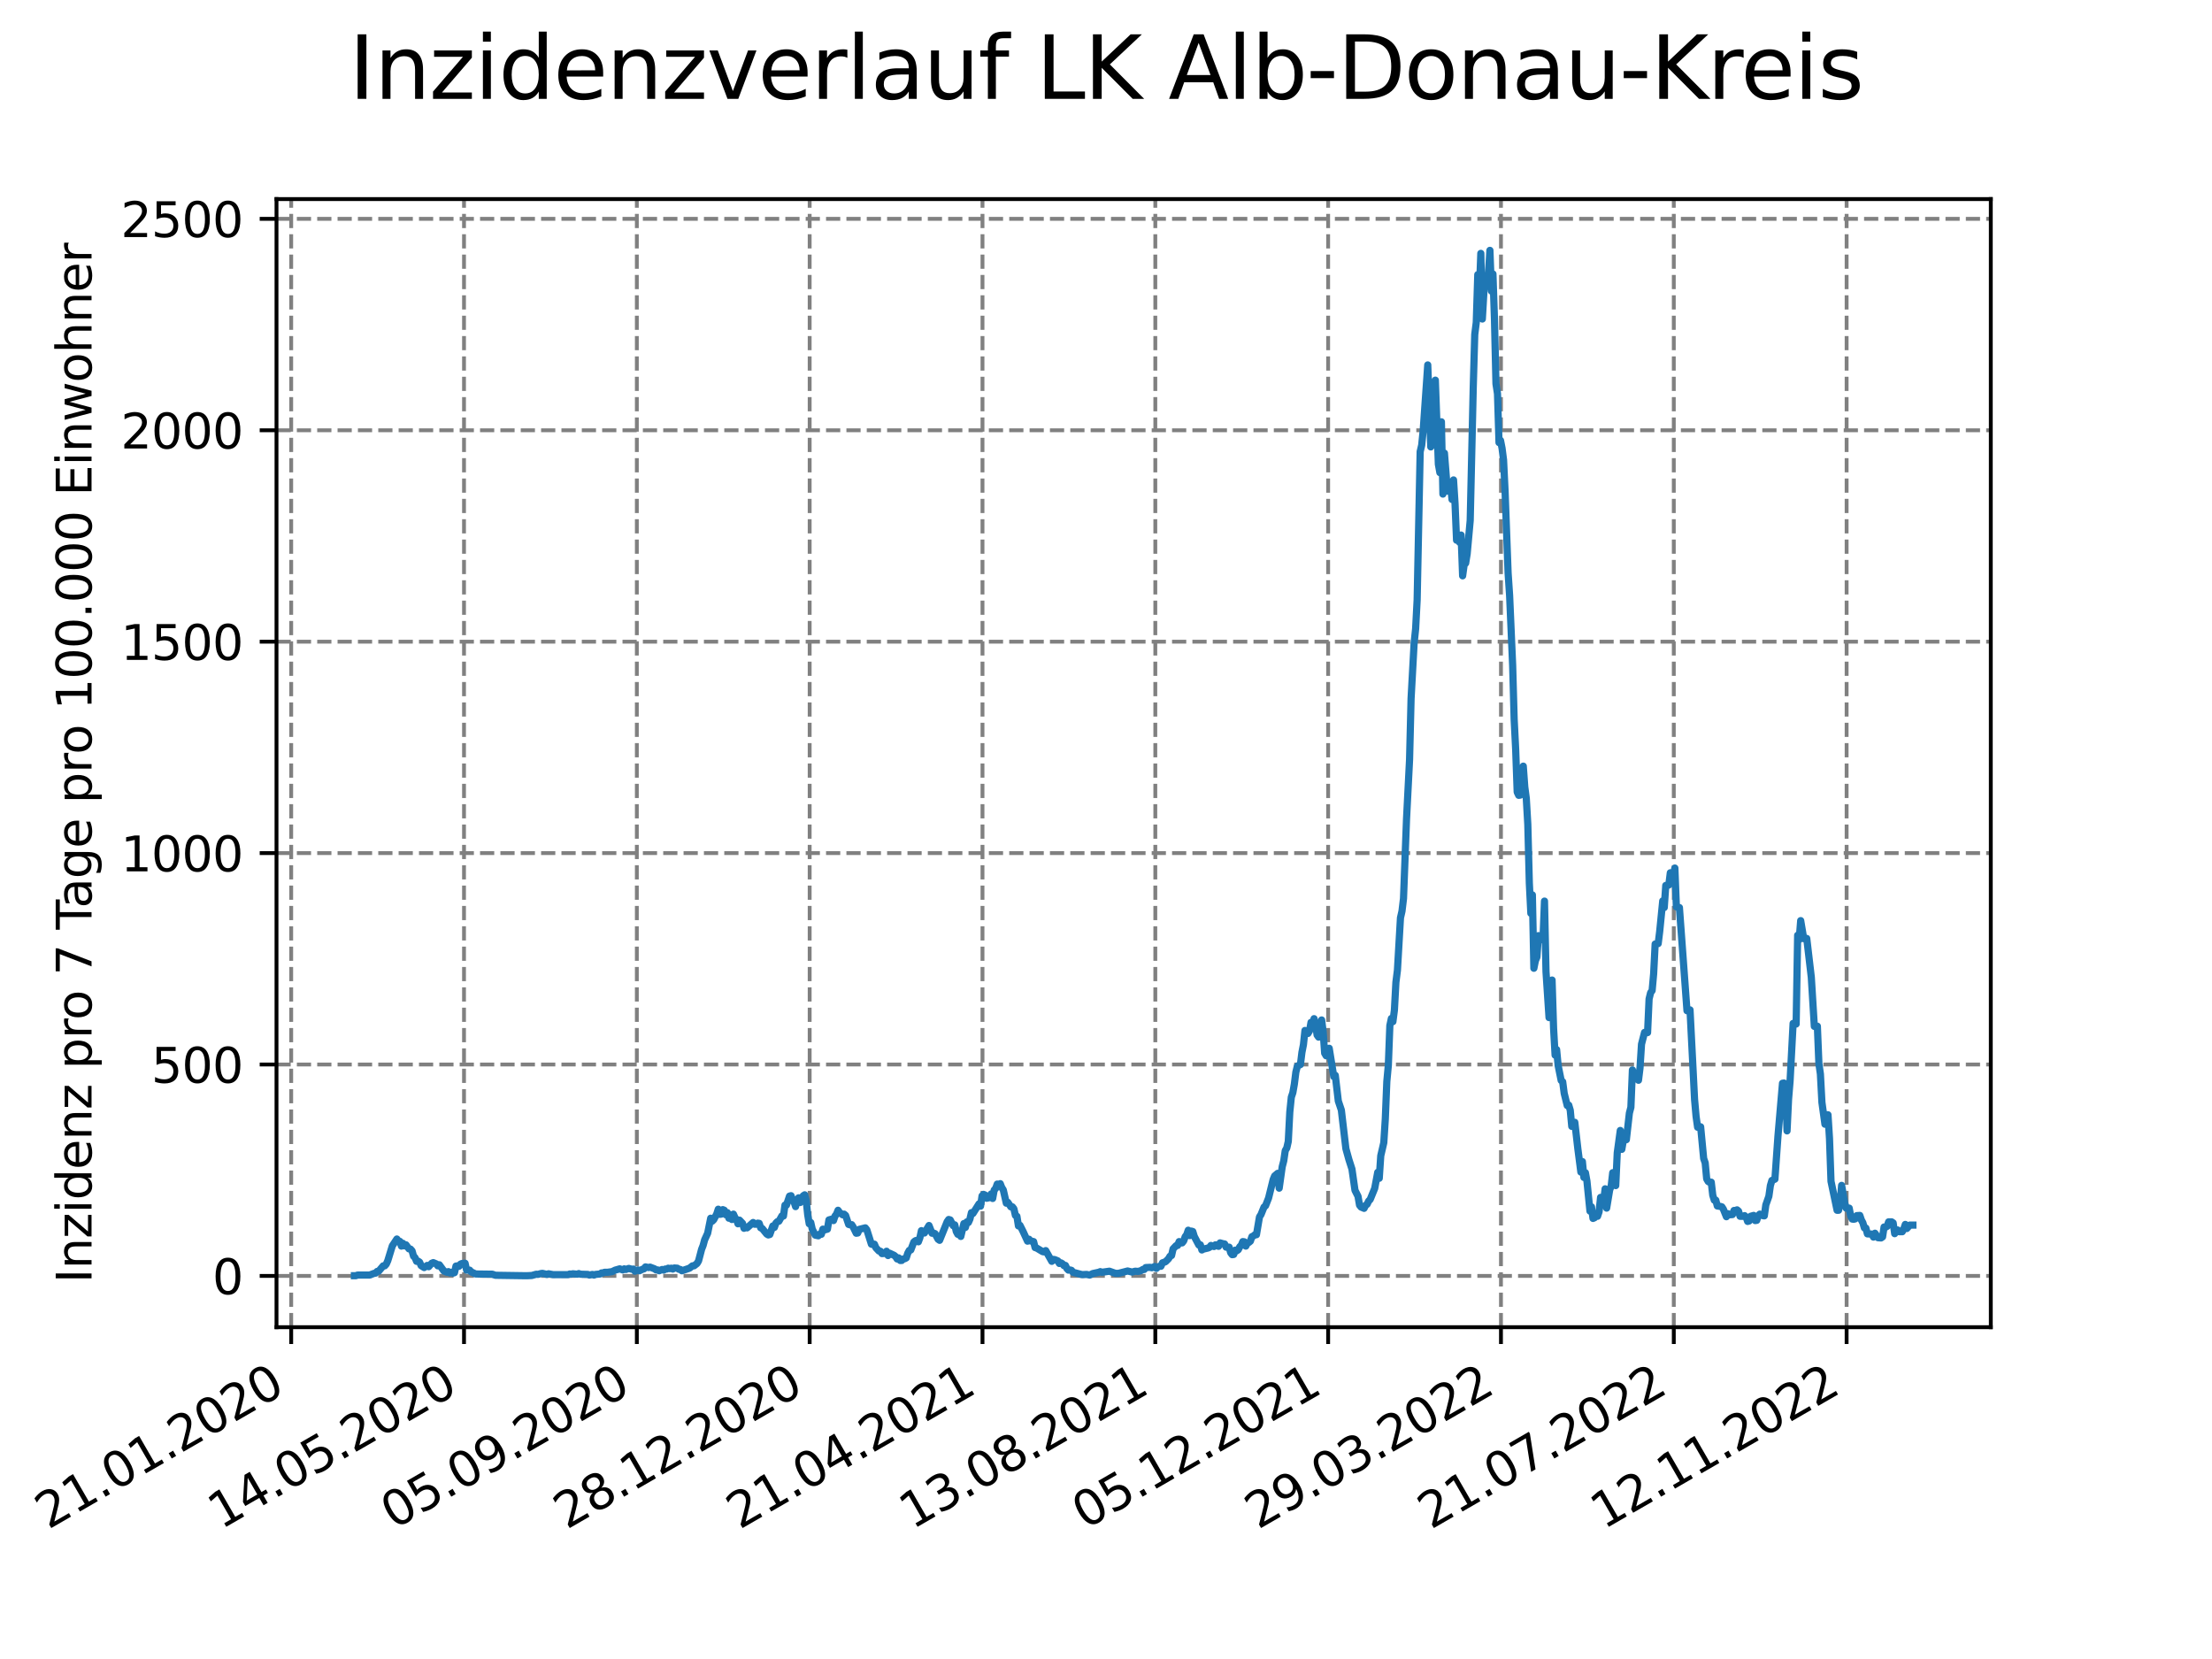 <?xml version="1.0" encoding="utf-8" standalone="no"?>
<!DOCTYPE svg PUBLIC "-//W3C//DTD SVG 1.1//EN"
  "http://www.w3.org/Graphics/SVG/1.1/DTD/svg11.dtd">
<svg xmlns:xlink="http://www.w3.org/1999/xlink" width="460.8pt" height="345.6pt" viewBox="0 0 460.8 345.6" xmlns="http://www.w3.org/2000/svg" version="1.1">
 <defs>
  <style type="text/css">*{stroke-linejoin: round; stroke-linecap: butt}</style>
 </defs>
 <g id="figure_1">
  <g id="patch_1">
   <path d="M 0 345.6 
L 460.8 345.6 
L 460.8 0 
L 0 0 
z
" style="fill: #ffffff"/>
  </g>
  <g id="axes_1">
   <g id="patch_2">
    <path d="M 57.6 276.48 
L 414.72 276.48 
L 414.72 41.472 
L 57.6 41.472 
z
" style="fill: #ffffff"/>
   </g>
   <g id="matplotlib.axis_1">
    <g id="xtick_1">
     <g id="line2d_1">
      <path d="M 60.661 276.48 
L 60.661 41.472 
" clip-path="url(#p63b59ce18f)" style="fill: none; stroke-dasharray: 2.96,1.28; stroke-dashoffset: 0; stroke: #808080; stroke-width: 0.8"/>
     </g>
     <g id="line2d_2">
      <defs>
       <path id="m926ee79bec" d="M 0 0 
L 0 3.5 
" style="stroke: #000000; stroke-width: 0.8"/>
      </defs>
      <g>
       <use xlink:href="#m926ee79bec" x="60.661" y="276.48" style="stroke: #000000; stroke-width: 0.8"/>
      </g>
     </g>
     <g id="text_1">
      <!-- 21.01.2020 -->
      <g transform="translate(10.036 318.689) rotate(-30) scale(0.1 -0.1)">
       <defs>
        <path id="DejaVuSans-32" d="M 1228 531 
L 3431 531 
L 3431 0 
L 469 0 
L 469 531 
Q 828 903 1448 1529 
Q 2069 2156 2228 2338 
Q 2531 2678 2651 2914 
Q 2772 3150 2772 3378 
Q 2772 3750 2511 3984 
Q 2250 4219 1831 4219 
Q 1534 4219 1204 4116 
Q 875 4013 500 3803 
L 500 4441 
Q 881 4594 1212 4672 
Q 1544 4750 1819 4750 
Q 2544 4750 2975 4387 
Q 3406 4025 3406 3419 
Q 3406 3131 3298 2873 
Q 3191 2616 2906 2266 
Q 2828 2175 2409 1742 
Q 1991 1309 1228 531 
z
" transform="scale(0.016)"/>
        <path id="DejaVuSans-31" d="M 794 531 
L 1825 531 
L 1825 4091 
L 703 3866 
L 703 4441 
L 1819 4666 
L 2450 4666 
L 2450 531 
L 3481 531 
L 3481 0 
L 794 0 
L 794 531 
z
" transform="scale(0.016)"/>
        <path id="DejaVuSans-2e" d="M 684 794 
L 1344 794 
L 1344 0 
L 684 0 
L 684 794 
z
" transform="scale(0.016)"/>
        <path id="DejaVuSans-30" d="M 2034 4250 
Q 1547 4250 1301 3770 
Q 1056 3291 1056 2328 
Q 1056 1369 1301 889 
Q 1547 409 2034 409 
Q 2525 409 2770 889 
Q 3016 1369 3016 2328 
Q 3016 3291 2770 3770 
Q 2525 4250 2034 4250 
z
M 2034 4750 
Q 2819 4750 3233 4129 
Q 3647 3509 3647 2328 
Q 3647 1150 3233 529 
Q 2819 -91 2034 -91 
Q 1250 -91 836 529 
Q 422 1150 422 2328 
Q 422 3509 836 4129 
Q 1250 4750 2034 4750 
z
" transform="scale(0.016)"/>
       </defs>
       <use xlink:href="#DejaVuSans-32"/>
       <use xlink:href="#DejaVuSans-31" x="63.623"/>
       <use xlink:href="#DejaVuSans-2e" x="127.246"/>
       <use xlink:href="#DejaVuSans-30" x="159.033"/>
       <use xlink:href="#DejaVuSans-31" x="222.656"/>
       <use xlink:href="#DejaVuSans-2e" x="286.279"/>
       <use xlink:href="#DejaVuSans-32" x="318.066"/>
       <use xlink:href="#DejaVuSans-30" x="381.689"/>
       <use xlink:href="#DejaVuSans-32" x="445.312"/>
       <use xlink:href="#DejaVuSans-30" x="508.936"/>
      </g>
     </g>
    </g>
    <g id="xtick_2">
     <g id="line2d_3">
      <path d="M 96.663 276.48 
L 96.663 41.472 
" clip-path="url(#p63b59ce18f)" style="fill: none; stroke-dasharray: 2.96,1.28; stroke-dashoffset: 0; stroke: #808080; stroke-width: 0.8"/>
     </g>
     <g id="line2d_4">
      <g>
       <use xlink:href="#m926ee79bec" x="96.663" y="276.48" style="stroke: #000000; stroke-width: 0.8"/>
      </g>
     </g>
     <g id="text_2">
      <!-- 14.05.2020 -->
      <g transform="translate(46.038 318.689) rotate(-30) scale(0.1 -0.1)">
       <defs>
        <path id="DejaVuSans-34" d="M 2419 4116 
L 825 1625 
L 2419 1625 
L 2419 4116 
z
M 2253 4666 
L 3047 4666 
L 3047 1625 
L 3713 1625 
L 3713 1100 
L 3047 1100 
L 3047 0 
L 2419 0 
L 2419 1100 
L 313 1100 
L 313 1709 
L 2253 4666 
z
" transform="scale(0.016)"/>
        <path id="DejaVuSans-35" d="M 691 4666 
L 3169 4666 
L 3169 4134 
L 1269 4134 
L 1269 2991 
Q 1406 3038 1543 3061 
Q 1681 3084 1819 3084 
Q 2600 3084 3056 2656 
Q 3513 2228 3513 1497 
Q 3513 744 3044 326 
Q 2575 -91 1722 -91 
Q 1428 -91 1123 -41 
Q 819 9 494 109 
L 494 744 
Q 775 591 1075 516 
Q 1375 441 1709 441 
Q 2250 441 2565 725 
Q 2881 1009 2881 1497 
Q 2881 1984 2565 2268 
Q 2250 2553 1709 2553 
Q 1456 2553 1204 2497 
Q 953 2441 691 2322 
L 691 4666 
z
" transform="scale(0.016)"/>
       </defs>
       <use xlink:href="#DejaVuSans-31"/>
       <use xlink:href="#DejaVuSans-34" x="63.623"/>
       <use xlink:href="#DejaVuSans-2e" x="127.246"/>
       <use xlink:href="#DejaVuSans-30" x="159.033"/>
       <use xlink:href="#DejaVuSans-35" x="222.656"/>
       <use xlink:href="#DejaVuSans-2e" x="286.279"/>
       <use xlink:href="#DejaVuSans-32" x="318.066"/>
       <use xlink:href="#DejaVuSans-30" x="381.689"/>
       <use xlink:href="#DejaVuSans-32" x="445.312"/>
       <use xlink:href="#DejaVuSans-30" x="508.936"/>
      </g>
     </g>
    </g>
    <g id="xtick_3">
     <g id="line2d_5">
      <path d="M 132.666 276.48 
L 132.666 41.472 
" clip-path="url(#p63b59ce18f)" style="fill: none; stroke-dasharray: 2.96,1.28; stroke-dashoffset: 0; stroke: #808080; stroke-width: 0.8"/>
     </g>
     <g id="line2d_6">
      <g>
       <use xlink:href="#m926ee79bec" x="132.666" y="276.48" style="stroke: #000000; stroke-width: 0.8"/>
      </g>
     </g>
     <g id="text_3">
      <!-- 05.09.2020 -->
      <g transform="translate(82.041 318.689) rotate(-30) scale(0.1 -0.1)">
       <defs>
        <path id="DejaVuSans-39" d="M 703 97 
L 703 672 
Q 941 559 1184 500 
Q 1428 441 1663 441 
Q 2288 441 2617 861 
Q 2947 1281 2994 2138 
Q 2813 1869 2534 1725 
Q 2256 1581 1919 1581 
Q 1219 1581 811 2004 
Q 403 2428 403 3163 
Q 403 3881 828 4315 
Q 1253 4750 1959 4750 
Q 2769 4750 3195 4129 
Q 3622 3509 3622 2328 
Q 3622 1225 3098 567 
Q 2575 -91 1691 -91 
Q 1453 -91 1209 -44 
Q 966 3 703 97 
z
M 1959 2075 
Q 2384 2075 2632 2365 
Q 2881 2656 2881 3163 
Q 2881 3666 2632 3958 
Q 2384 4250 1959 4250 
Q 1534 4250 1286 3958 
Q 1038 3666 1038 3163 
Q 1038 2656 1286 2365 
Q 1534 2075 1959 2075 
z
" transform="scale(0.016)"/>
       </defs>
       <use xlink:href="#DejaVuSans-30"/>
       <use xlink:href="#DejaVuSans-35" x="63.623"/>
       <use xlink:href="#DejaVuSans-2e" x="127.246"/>
       <use xlink:href="#DejaVuSans-30" x="159.033"/>
       <use xlink:href="#DejaVuSans-39" x="222.656"/>
       <use xlink:href="#DejaVuSans-2e" x="286.279"/>
       <use xlink:href="#DejaVuSans-32" x="318.066"/>
       <use xlink:href="#DejaVuSans-30" x="381.689"/>
       <use xlink:href="#DejaVuSans-32" x="445.312"/>
       <use xlink:href="#DejaVuSans-30" x="508.936"/>
      </g>
     </g>
    </g>
    <g id="xtick_4">
     <g id="line2d_7">
      <path d="M 168.668 276.48 
L 168.668 41.472 
" clip-path="url(#p63b59ce18f)" style="fill: none; stroke-dasharray: 2.96,1.28; stroke-dashoffset: 0; stroke: #808080; stroke-width: 0.8"/>
     </g>
     <g id="line2d_8">
      <g>
       <use xlink:href="#m926ee79bec" x="168.668" y="276.48" style="stroke: #000000; stroke-width: 0.8"/>
      </g>
     </g>
     <g id="text_4">
      <!-- 28.12.2020 -->
      <g transform="translate(118.043 318.689) rotate(-30) scale(0.1 -0.1)">
       <defs>
        <path id="DejaVuSans-38" d="M 2034 2216 
Q 1584 2216 1326 1975 
Q 1069 1734 1069 1313 
Q 1069 891 1326 650 
Q 1584 409 2034 409 
Q 2484 409 2743 651 
Q 3003 894 3003 1313 
Q 3003 1734 2745 1975 
Q 2488 2216 2034 2216 
z
M 1403 2484 
Q 997 2584 770 2862 
Q 544 3141 544 3541 
Q 544 4100 942 4425 
Q 1341 4750 2034 4750 
Q 2731 4750 3128 4425 
Q 3525 4100 3525 3541 
Q 3525 3141 3298 2862 
Q 3072 2584 2669 2484 
Q 3125 2378 3379 2068 
Q 3634 1759 3634 1313 
Q 3634 634 3220 271 
Q 2806 -91 2034 -91 
Q 1263 -91 848 271 
Q 434 634 434 1313 
Q 434 1759 690 2068 
Q 947 2378 1403 2484 
z
M 1172 3481 
Q 1172 3119 1398 2916 
Q 1625 2713 2034 2713 
Q 2441 2713 2670 2916 
Q 2900 3119 2900 3481 
Q 2900 3844 2670 4047 
Q 2441 4250 2034 4250 
Q 1625 4250 1398 4047 
Q 1172 3844 1172 3481 
z
" transform="scale(0.016)"/>
       </defs>
       <use xlink:href="#DejaVuSans-32"/>
       <use xlink:href="#DejaVuSans-38" x="63.623"/>
       <use xlink:href="#DejaVuSans-2e" x="127.246"/>
       <use xlink:href="#DejaVuSans-31" x="159.033"/>
       <use xlink:href="#DejaVuSans-32" x="222.656"/>
       <use xlink:href="#DejaVuSans-2e" x="286.279"/>
       <use xlink:href="#DejaVuSans-32" x="318.066"/>
       <use xlink:href="#DejaVuSans-30" x="381.689"/>
       <use xlink:href="#DejaVuSans-32" x="445.312"/>
       <use xlink:href="#DejaVuSans-30" x="508.936"/>
      </g>
     </g>
    </g>
    <g id="xtick_5">
     <g id="line2d_9">
      <path d="M 204.671 276.48 
L 204.671 41.472 
" clip-path="url(#p63b59ce18f)" style="fill: none; stroke-dasharray: 2.96,1.28; stroke-dashoffset: 0; stroke: #808080; stroke-width: 0.8"/>
     </g>
     <g id="line2d_10">
      <g>
       <use xlink:href="#m926ee79bec" x="204.671" y="276.48" style="stroke: #000000; stroke-width: 0.8"/>
      </g>
     </g>
     <g id="text_5">
      <!-- 21.04.2021 -->
      <g transform="translate(154.046 318.689) rotate(-30) scale(0.1 -0.1)">
       <use xlink:href="#DejaVuSans-32"/>
       <use xlink:href="#DejaVuSans-31" x="63.623"/>
       <use xlink:href="#DejaVuSans-2e" x="127.246"/>
       <use xlink:href="#DejaVuSans-30" x="159.033"/>
       <use xlink:href="#DejaVuSans-34" x="222.656"/>
       <use xlink:href="#DejaVuSans-2e" x="286.279"/>
       <use xlink:href="#DejaVuSans-32" x="318.066"/>
       <use xlink:href="#DejaVuSans-30" x="381.689"/>
       <use xlink:href="#DejaVuSans-32" x="445.312"/>
       <use xlink:href="#DejaVuSans-31" x="508.936"/>
      </g>
     </g>
    </g>
    <g id="xtick_6">
     <g id="line2d_11">
      <path d="M 240.673 276.48 
L 240.673 41.472 
" clip-path="url(#p63b59ce18f)" style="fill: none; stroke-dasharray: 2.96,1.28; stroke-dashoffset: 0; stroke: #808080; stroke-width: 0.8"/>
     </g>
     <g id="line2d_12">
      <g>
       <use xlink:href="#m926ee79bec" x="240.673" y="276.48" style="stroke: #000000; stroke-width: 0.8"/>
      </g>
     </g>
     <g id="text_6">
      <!-- 13.08.2021 -->
      <g transform="translate(190.048 318.689) rotate(-30) scale(0.1 -0.1)">
       <defs>
        <path id="DejaVuSans-33" d="M 2597 2516 
Q 3050 2419 3304 2112 
Q 3559 1806 3559 1356 
Q 3559 666 3084 287 
Q 2609 -91 1734 -91 
Q 1441 -91 1130 -33 
Q 819 25 488 141 
L 488 750 
Q 750 597 1062 519 
Q 1375 441 1716 441 
Q 2309 441 2620 675 
Q 2931 909 2931 1356 
Q 2931 1769 2642 2001 
Q 2353 2234 1838 2234 
L 1294 2234 
L 1294 2753 
L 1863 2753 
Q 2328 2753 2575 2939 
Q 2822 3125 2822 3475 
Q 2822 3834 2567 4026 
Q 2313 4219 1838 4219 
Q 1578 4219 1281 4162 
Q 984 4106 628 3988 
L 628 4550 
Q 988 4650 1302 4700 
Q 1616 4750 1894 4750 
Q 2613 4750 3031 4423 
Q 3450 4097 3450 3541 
Q 3450 3153 3228 2886 
Q 3006 2619 2597 2516 
z
" transform="scale(0.016)"/>
       </defs>
       <use xlink:href="#DejaVuSans-31"/>
       <use xlink:href="#DejaVuSans-33" x="63.623"/>
       <use xlink:href="#DejaVuSans-2e" x="127.246"/>
       <use xlink:href="#DejaVuSans-30" x="159.033"/>
       <use xlink:href="#DejaVuSans-38" x="222.656"/>
       <use xlink:href="#DejaVuSans-2e" x="286.279"/>
       <use xlink:href="#DejaVuSans-32" x="318.066"/>
       <use xlink:href="#DejaVuSans-30" x="381.689"/>
       <use xlink:href="#DejaVuSans-32" x="445.312"/>
       <use xlink:href="#DejaVuSans-31" x="508.936"/>
      </g>
     </g>
    </g>
    <g id="xtick_7">
     <g id="line2d_13">
      <path d="M 276.676 276.48 
L 276.676 41.472 
" clip-path="url(#p63b59ce18f)" style="fill: none; stroke-dasharray: 2.96,1.28; stroke-dashoffset: 0; stroke: #808080; stroke-width: 0.8"/>
     </g>
     <g id="line2d_14">
      <g>
       <use xlink:href="#m926ee79bec" x="276.676" y="276.48" style="stroke: #000000; stroke-width: 0.8"/>
      </g>
     </g>
     <g id="text_7">
      <!-- 05.12.2021 -->
      <g transform="translate(226.051 318.689) rotate(-30) scale(0.1 -0.1)">
       <use xlink:href="#DejaVuSans-30"/>
       <use xlink:href="#DejaVuSans-35" x="63.623"/>
       <use xlink:href="#DejaVuSans-2e" x="127.246"/>
       <use xlink:href="#DejaVuSans-31" x="159.033"/>
       <use xlink:href="#DejaVuSans-32" x="222.656"/>
       <use xlink:href="#DejaVuSans-2e" x="286.279"/>
       <use xlink:href="#DejaVuSans-32" x="318.066"/>
       <use xlink:href="#DejaVuSans-30" x="381.689"/>
       <use xlink:href="#DejaVuSans-32" x="445.312"/>
       <use xlink:href="#DejaVuSans-31" x="508.936"/>
      </g>
     </g>
    </g>
    <g id="xtick_8">
     <g id="line2d_15">
      <path d="M 312.679 276.48 
L 312.679 41.472 
" clip-path="url(#p63b59ce18f)" style="fill: none; stroke-dasharray: 2.96,1.28; stroke-dashoffset: 0; stroke: #808080; stroke-width: 0.8"/>
     </g>
     <g id="line2d_16">
      <g>
       <use xlink:href="#m926ee79bec" x="312.679" y="276.48" style="stroke: #000000; stroke-width: 0.8"/>
      </g>
     </g>
     <g id="text_8">
      <!-- 29.03.2022 -->
      <g transform="translate(262.053 318.689) rotate(-30) scale(0.1 -0.1)">
       <use xlink:href="#DejaVuSans-32"/>
       <use xlink:href="#DejaVuSans-39" x="63.623"/>
       <use xlink:href="#DejaVuSans-2e" x="127.246"/>
       <use xlink:href="#DejaVuSans-30" x="159.033"/>
       <use xlink:href="#DejaVuSans-33" x="222.656"/>
       <use xlink:href="#DejaVuSans-2e" x="286.279"/>
       <use xlink:href="#DejaVuSans-32" x="318.066"/>
       <use xlink:href="#DejaVuSans-30" x="381.689"/>
       <use xlink:href="#DejaVuSans-32" x="445.312"/>
       <use xlink:href="#DejaVuSans-32" x="508.936"/>
      </g>
     </g>
    </g>
    <g id="xtick_9">
     <g id="line2d_17">
      <path d="M 348.681 276.48 
L 348.681 41.472 
" clip-path="url(#p63b59ce18f)" style="fill: none; stroke-dasharray: 2.96,1.28; stroke-dashoffset: 0; stroke: #808080; stroke-width: 0.8"/>
     </g>
     <g id="line2d_18">
      <g>
       <use xlink:href="#m926ee79bec" x="348.681" y="276.48" style="stroke: #000000; stroke-width: 0.8"/>
      </g>
     </g>
     <g id="text_9">
      <!-- 21.07.2022 -->
      <g transform="translate(298.056 318.689) rotate(-30) scale(0.1 -0.1)">
       <defs>
        <path id="DejaVuSans-37" d="M 525 4666 
L 3525 4666 
L 3525 4397 
L 1831 0 
L 1172 0 
L 2766 4134 
L 525 4134 
L 525 4666 
z
" transform="scale(0.016)"/>
       </defs>
       <use xlink:href="#DejaVuSans-32"/>
       <use xlink:href="#DejaVuSans-31" x="63.623"/>
       <use xlink:href="#DejaVuSans-2e" x="127.246"/>
       <use xlink:href="#DejaVuSans-30" x="159.033"/>
       <use xlink:href="#DejaVuSans-37" x="222.656"/>
       <use xlink:href="#DejaVuSans-2e" x="286.279"/>
       <use xlink:href="#DejaVuSans-32" x="318.066"/>
       <use xlink:href="#DejaVuSans-30" x="381.689"/>
       <use xlink:href="#DejaVuSans-32" x="445.312"/>
       <use xlink:href="#DejaVuSans-32" x="508.936"/>
      </g>
     </g>
    </g>
    <g id="xtick_10">
     <g id="line2d_19">
      <path d="M 384.684 276.48 
L 384.684 41.472 
" clip-path="url(#p63b59ce18f)" style="fill: none; stroke-dasharray: 2.96,1.28; stroke-dashoffset: 0; stroke: #808080; stroke-width: 0.8"/>
     </g>
     <g id="line2d_20">
      <g>
       <use xlink:href="#m926ee79bec" x="384.684" y="276.48" style="stroke: #000000; stroke-width: 0.8"/>
      </g>
     </g>
     <g id="text_10">
      <!-- 12.11.2022 -->
      <g transform="translate(334.058 318.689) rotate(-30) scale(0.1 -0.1)">
       <use xlink:href="#DejaVuSans-31"/>
       <use xlink:href="#DejaVuSans-32" x="63.623"/>
       <use xlink:href="#DejaVuSans-2e" x="127.246"/>
       <use xlink:href="#DejaVuSans-31" x="159.033"/>
       <use xlink:href="#DejaVuSans-31" x="222.656"/>
       <use xlink:href="#DejaVuSans-2e" x="286.279"/>
       <use xlink:href="#DejaVuSans-32" x="318.066"/>
       <use xlink:href="#DejaVuSans-30" x="381.689"/>
       <use xlink:href="#DejaVuSans-32" x="445.312"/>
       <use xlink:href="#DejaVuSans-32" x="508.936"/>
      </g>
     </g>
    </g>
   </g>
   <g id="matplotlib.axis_2">
    <g id="ytick_1">
     <g id="line2d_21">
      <path d="M 57.6 265.798 
L 414.72 265.798 
" clip-path="url(#p63b59ce18f)" style="fill: none; stroke-dasharray: 2.96,1.28; stroke-dashoffset: 0; stroke: #808080; stroke-width: 0.8"/>
     </g>
     <g id="line2d_22">
      <defs>
       <path id="mdc4dd8e903" d="M 0 0 
L -3.5 0 
" style="stroke: #000000; stroke-width: 0.8"/>
      </defs>
      <g>
       <use xlink:href="#mdc4dd8e903" x="57.6" y="265.798" style="stroke: #000000; stroke-width: 0.8"/>
      </g>
     </g>
     <g id="text_11">
      <!-- 0 -->
      <g transform="translate(44.237 269.597) scale(0.1 -0.1)">
       <use xlink:href="#DejaVuSans-30"/>
      </g>
     </g>
    </g>
    <g id="ytick_2">
     <g id="line2d_23">
      <path d="M 57.6 221.756 
L 414.72 221.756 
" clip-path="url(#p63b59ce18f)" style="fill: none; stroke-dasharray: 2.96,1.28; stroke-dashoffset: 0; stroke: #808080; stroke-width: 0.8"/>
     </g>
     <g id="line2d_24">
      <g>
       <use xlink:href="#mdc4dd8e903" x="57.6" y="221.756" style="stroke: #000000; stroke-width: 0.8"/>
      </g>
     </g>
     <g id="text_12">
      <!-- 500 -->
      <g transform="translate(31.512 225.555) scale(0.1 -0.1)">
       <use xlink:href="#DejaVuSans-35"/>
       <use xlink:href="#DejaVuSans-30" x="63.623"/>
       <use xlink:href="#DejaVuSans-30" x="127.246"/>
      </g>
     </g>
    </g>
    <g id="ytick_3">
     <g id="line2d_25">
      <path d="M 57.6 177.714 
L 414.72 177.714 
" clip-path="url(#p63b59ce18f)" style="fill: none; stroke-dasharray: 2.96,1.28; stroke-dashoffset: 0; stroke: #808080; stroke-width: 0.8"/>
     </g>
     <g id="line2d_26">
      <g>
       <use xlink:href="#mdc4dd8e903" x="57.6" y="177.714" style="stroke: #000000; stroke-width: 0.8"/>
      </g>
     </g>
     <g id="text_13">
      <!-- 1000 -->
      <g transform="translate(25.15 181.513) scale(0.1 -0.1)">
       <use xlink:href="#DejaVuSans-31"/>
       <use xlink:href="#DejaVuSans-30" x="63.623"/>
       <use xlink:href="#DejaVuSans-30" x="127.246"/>
       <use xlink:href="#DejaVuSans-30" x="190.869"/>
      </g>
     </g>
    </g>
    <g id="ytick_4">
     <g id="line2d_27">
      <path d="M 57.6 133.672 
L 414.72 133.672 
" clip-path="url(#p63b59ce18f)" style="fill: none; stroke-dasharray: 2.96,1.28; stroke-dashoffset: 0; stroke: #808080; stroke-width: 0.8"/>
     </g>
     <g id="line2d_28">
      <g>
       <use xlink:href="#mdc4dd8e903" x="57.6" y="133.672" style="stroke: #000000; stroke-width: 0.8"/>
      </g>
     </g>
     <g id="text_14">
      <!-- 1500 -->
      <g transform="translate(25.15 137.471) scale(0.1 -0.1)">
       <use xlink:href="#DejaVuSans-31"/>
       <use xlink:href="#DejaVuSans-35" x="63.623"/>
       <use xlink:href="#DejaVuSans-30" x="127.246"/>
       <use xlink:href="#DejaVuSans-30" x="190.869"/>
      </g>
     </g>
    </g>
    <g id="ytick_5">
     <g id="line2d_29">
      <path d="M 57.6 89.63 
L 414.72 89.63 
" clip-path="url(#p63b59ce18f)" style="fill: none; stroke-dasharray: 2.96,1.28; stroke-dashoffset: 0; stroke: #808080; stroke-width: 0.8"/>
     </g>
     <g id="line2d_30">
      <g>
       <use xlink:href="#mdc4dd8e903" x="57.6" y="89.63" style="stroke: #000000; stroke-width: 0.8"/>
      </g>
     </g>
     <g id="text_15">
      <!-- 2000 -->
      <g transform="translate(25.15 93.43) scale(0.1 -0.1)">
       <use xlink:href="#DejaVuSans-32"/>
       <use xlink:href="#DejaVuSans-30" x="63.623"/>
       <use xlink:href="#DejaVuSans-30" x="127.246"/>
       <use xlink:href="#DejaVuSans-30" x="190.869"/>
      </g>
     </g>
    </g>
    <g id="ytick_6">
     <g id="line2d_31">
      <path d="M 57.6 45.588 
L 414.72 45.588 
" clip-path="url(#p63b59ce18f)" style="fill: none; stroke-dasharray: 2.96,1.28; stroke-dashoffset: 0; stroke: #808080; stroke-width: 0.8"/>
     </g>
     <g id="line2d_32">
      <g>
       <use xlink:href="#mdc4dd8e903" x="57.6" y="45.588" style="stroke: #000000; stroke-width: 0.8"/>
      </g>
     </g>
     <g id="text_16">
      <!-- 2500 -->
      <g transform="translate(25.15 49.388) scale(0.1 -0.1)">
       <use xlink:href="#DejaVuSans-32"/>
       <use xlink:href="#DejaVuSans-35" x="63.623"/>
       <use xlink:href="#DejaVuSans-30" x="127.246"/>
       <use xlink:href="#DejaVuSans-30" x="190.869"/>
      </g>
     </g>
    </g>
    <g id="text_17">
     <!-- Inzidenz pro 7 Tage pro 100.000 Einwohner -->
     <g transform="translate(19.07 267.301) rotate(-90) scale(0.1 -0.1)">
      <defs>
       <path id="DejaVuSans-49" d="M 628 4666 
L 1259 4666 
L 1259 0 
L 628 0 
L 628 4666 
z
" transform="scale(0.016)"/>
       <path id="DejaVuSans-6e" d="M 3513 2113 
L 3513 0 
L 2938 0 
L 2938 2094 
Q 2938 2591 2744 2837 
Q 2550 3084 2163 3084 
Q 1697 3084 1428 2787 
Q 1159 2491 1159 1978 
L 1159 0 
L 581 0 
L 581 3500 
L 1159 3500 
L 1159 2956 
Q 1366 3272 1645 3428 
Q 1925 3584 2291 3584 
Q 2894 3584 3203 3211 
Q 3513 2838 3513 2113 
z
" transform="scale(0.016)"/>
       <path id="DejaVuSans-7a" d="M 353 3500 
L 3084 3500 
L 3084 2975 
L 922 459 
L 3084 459 
L 3084 0 
L 275 0 
L 275 525 
L 2438 3041 
L 353 3041 
L 353 3500 
z
" transform="scale(0.016)"/>
       <path id="DejaVuSans-69" d="M 603 3500 
L 1178 3500 
L 1178 0 
L 603 0 
L 603 3500 
z
M 603 4863 
L 1178 4863 
L 1178 4134 
L 603 4134 
L 603 4863 
z
" transform="scale(0.016)"/>
       <path id="DejaVuSans-64" d="M 2906 2969 
L 2906 4863 
L 3481 4863 
L 3481 0 
L 2906 0 
L 2906 525 
Q 2725 213 2448 61 
Q 2172 -91 1784 -91 
Q 1150 -91 751 415 
Q 353 922 353 1747 
Q 353 2572 751 3078 
Q 1150 3584 1784 3584 
Q 2172 3584 2448 3432 
Q 2725 3281 2906 2969 
z
M 947 1747 
Q 947 1113 1208 752 
Q 1469 391 1925 391 
Q 2381 391 2643 752 
Q 2906 1113 2906 1747 
Q 2906 2381 2643 2742 
Q 2381 3103 1925 3103 
Q 1469 3103 1208 2742 
Q 947 2381 947 1747 
z
" transform="scale(0.016)"/>
       <path id="DejaVuSans-65" d="M 3597 1894 
L 3597 1613 
L 953 1613 
Q 991 1019 1311 708 
Q 1631 397 2203 397 
Q 2534 397 2845 478 
Q 3156 559 3463 722 
L 3463 178 
Q 3153 47 2828 -22 
Q 2503 -91 2169 -91 
Q 1331 -91 842 396 
Q 353 884 353 1716 
Q 353 2575 817 3079 
Q 1281 3584 2069 3584 
Q 2775 3584 3186 3129 
Q 3597 2675 3597 1894 
z
M 3022 2063 
Q 3016 2534 2758 2815 
Q 2500 3097 2075 3097 
Q 1594 3097 1305 2825 
Q 1016 2553 972 2059 
L 3022 2063 
z
" transform="scale(0.016)"/>
       <path id="DejaVuSans-20" transform="scale(0.016)"/>
       <path id="DejaVuSans-70" d="M 1159 525 
L 1159 -1331 
L 581 -1331 
L 581 3500 
L 1159 3500 
L 1159 2969 
Q 1341 3281 1617 3432 
Q 1894 3584 2278 3584 
Q 2916 3584 3314 3078 
Q 3713 2572 3713 1747 
Q 3713 922 3314 415 
Q 2916 -91 2278 -91 
Q 1894 -91 1617 61 
Q 1341 213 1159 525 
z
M 3116 1747 
Q 3116 2381 2855 2742 
Q 2594 3103 2138 3103 
Q 1681 3103 1420 2742 
Q 1159 2381 1159 1747 
Q 1159 1113 1420 752 
Q 1681 391 2138 391 
Q 2594 391 2855 752 
Q 3116 1113 3116 1747 
z
" transform="scale(0.016)"/>
       <path id="DejaVuSans-72" d="M 2631 2963 
Q 2534 3019 2420 3045 
Q 2306 3072 2169 3072 
Q 1681 3072 1420 2755 
Q 1159 2438 1159 1844 
L 1159 0 
L 581 0 
L 581 3500 
L 1159 3500 
L 1159 2956 
Q 1341 3275 1631 3429 
Q 1922 3584 2338 3584 
Q 2397 3584 2469 3576 
Q 2541 3569 2628 3553 
L 2631 2963 
z
" transform="scale(0.016)"/>
       <path id="DejaVuSans-6f" d="M 1959 3097 
Q 1497 3097 1228 2736 
Q 959 2375 959 1747 
Q 959 1119 1226 758 
Q 1494 397 1959 397 
Q 2419 397 2687 759 
Q 2956 1122 2956 1747 
Q 2956 2369 2687 2733 
Q 2419 3097 1959 3097 
z
M 1959 3584 
Q 2709 3584 3137 3096 
Q 3566 2609 3566 1747 
Q 3566 888 3137 398 
Q 2709 -91 1959 -91 
Q 1206 -91 779 398 
Q 353 888 353 1747 
Q 353 2609 779 3096 
Q 1206 3584 1959 3584 
z
" transform="scale(0.016)"/>
       <path id="DejaVuSans-54" d="M -19 4666 
L 3928 4666 
L 3928 4134 
L 2272 4134 
L 2272 0 
L 1638 0 
L 1638 4134 
L -19 4134 
L -19 4666 
z
" transform="scale(0.016)"/>
       <path id="DejaVuSans-61" d="M 2194 1759 
Q 1497 1759 1228 1600 
Q 959 1441 959 1056 
Q 959 750 1161 570 
Q 1363 391 1709 391 
Q 2188 391 2477 730 
Q 2766 1069 2766 1631 
L 2766 1759 
L 2194 1759 
z
M 3341 1997 
L 3341 0 
L 2766 0 
L 2766 531 
Q 2569 213 2275 61 
Q 1981 -91 1556 -91 
Q 1019 -91 701 211 
Q 384 513 384 1019 
Q 384 1609 779 1909 
Q 1175 2209 1959 2209 
L 2766 2209 
L 2766 2266 
Q 2766 2663 2505 2880 
Q 2244 3097 1772 3097 
Q 1472 3097 1187 3025 
Q 903 2953 641 2809 
L 641 3341 
Q 956 3463 1253 3523 
Q 1550 3584 1831 3584 
Q 2591 3584 2966 3190 
Q 3341 2797 3341 1997 
z
" transform="scale(0.016)"/>
       <path id="DejaVuSans-67" d="M 2906 1791 
Q 2906 2416 2648 2759 
Q 2391 3103 1925 3103 
Q 1463 3103 1205 2759 
Q 947 2416 947 1791 
Q 947 1169 1205 825 
Q 1463 481 1925 481 
Q 2391 481 2648 825 
Q 2906 1169 2906 1791 
z
M 3481 434 
Q 3481 -459 3084 -895 
Q 2688 -1331 1869 -1331 
Q 1566 -1331 1297 -1286 
Q 1028 -1241 775 -1147 
L 775 -588 
Q 1028 -725 1275 -790 
Q 1522 -856 1778 -856 
Q 2344 -856 2625 -561 
Q 2906 -266 2906 331 
L 2906 616 
Q 2728 306 2450 153 
Q 2172 0 1784 0 
Q 1141 0 747 490 
Q 353 981 353 1791 
Q 353 2603 747 3093 
Q 1141 3584 1784 3584 
Q 2172 3584 2450 3431 
Q 2728 3278 2906 2969 
L 2906 3500 
L 3481 3500 
L 3481 434 
z
" transform="scale(0.016)"/>
       <path id="DejaVuSans-45" d="M 628 4666 
L 3578 4666 
L 3578 4134 
L 1259 4134 
L 1259 2753 
L 3481 2753 
L 3481 2222 
L 1259 2222 
L 1259 531 
L 3634 531 
L 3634 0 
L 628 0 
L 628 4666 
z
" transform="scale(0.016)"/>
       <path id="DejaVuSans-77" d="M 269 3500 
L 844 3500 
L 1563 769 
L 2278 3500 
L 2956 3500 
L 3675 769 
L 4391 3500 
L 4966 3500 
L 4050 0 
L 3372 0 
L 2619 2869 
L 1863 0 
L 1184 0 
L 269 3500 
z
" transform="scale(0.016)"/>
       <path id="DejaVuSans-68" d="M 3513 2113 
L 3513 0 
L 2938 0 
L 2938 2094 
Q 2938 2591 2744 2837 
Q 2550 3084 2163 3084 
Q 1697 3084 1428 2787 
Q 1159 2491 1159 1978 
L 1159 0 
L 581 0 
L 581 4863 
L 1159 4863 
L 1159 2956 
Q 1366 3272 1645 3428 
Q 1925 3584 2291 3584 
Q 2894 3584 3203 3211 
Q 3513 2838 3513 2113 
z
" transform="scale(0.016)"/>
      </defs>
      <use xlink:href="#DejaVuSans-49"/>
      <use xlink:href="#DejaVuSans-6e" x="29.492"/>
      <use xlink:href="#DejaVuSans-7a" x="92.871"/>
      <use xlink:href="#DejaVuSans-69" x="145.361"/>
      <use xlink:href="#DejaVuSans-64" x="173.145"/>
      <use xlink:href="#DejaVuSans-65" x="236.621"/>
      <use xlink:href="#DejaVuSans-6e" x="298.145"/>
      <use xlink:href="#DejaVuSans-7a" x="361.523"/>
      <use xlink:href="#DejaVuSans-20" x="414.014"/>
      <use xlink:href="#DejaVuSans-70" x="445.801"/>
      <use xlink:href="#DejaVuSans-72" x="509.277"/>
      <use xlink:href="#DejaVuSans-6f" x="548.141"/>
      <use xlink:href="#DejaVuSans-20" x="609.322"/>
      <use xlink:href="#DejaVuSans-37" x="641.109"/>
      <use xlink:href="#DejaVuSans-20" x="704.732"/>
      <use xlink:href="#DejaVuSans-54" x="736.52"/>
      <use xlink:href="#DejaVuSans-61" x="781.104"/>
      <use xlink:href="#DejaVuSans-67" x="842.383"/>
      <use xlink:href="#DejaVuSans-65" x="905.859"/>
      <use xlink:href="#DejaVuSans-20" x="967.383"/>
      <use xlink:href="#DejaVuSans-70" x="999.17"/>
      <use xlink:href="#DejaVuSans-72" x="1062.646"/>
      <use xlink:href="#DejaVuSans-6f" x="1101.51"/>
      <use xlink:href="#DejaVuSans-20" x="1162.691"/>
      <use xlink:href="#DejaVuSans-31" x="1194.479"/>
      <use xlink:href="#DejaVuSans-30" x="1258.102"/>
      <use xlink:href="#DejaVuSans-30" x="1321.725"/>
      <use xlink:href="#DejaVuSans-2e" x="1385.348"/>
      <use xlink:href="#DejaVuSans-30" x="1417.135"/>
      <use xlink:href="#DejaVuSans-30" x="1480.758"/>
      <use xlink:href="#DejaVuSans-30" x="1544.381"/>
      <use xlink:href="#DejaVuSans-20" x="1608.004"/>
      <use xlink:href="#DejaVuSans-45" x="1639.791"/>
      <use xlink:href="#DejaVuSans-69" x="1702.975"/>
      <use xlink:href="#DejaVuSans-6e" x="1730.758"/>
      <use xlink:href="#DejaVuSans-77" x="1794.137"/>
      <use xlink:href="#DejaVuSans-6f" x="1875.924"/>
      <use xlink:href="#DejaVuSans-68" x="1937.105"/>
      <use xlink:href="#DejaVuSans-6e" x="2000.484"/>
      <use xlink:href="#DejaVuSans-65" x="2063.863"/>
      <use xlink:href="#DejaVuSans-72" x="2125.387"/>
     </g>
    </g>
   </g>
   <g id="line2d_33">
    <path d="M 73.833 265.753 
L 74.149 265.753 
L 74.464 265.619 
L 76.991 265.619 
L 77.938 265.261 
L 78.254 265.217 
L 78.57 264.859 
L 78.886 264.815 
L 79.833 263.697 
L 80.149 263.697 
L 80.465 263.34 
L 80.781 262.624 
L 81.728 259.54 
L 82.675 258.11 
L 82.991 258.512 
L 83.307 258.602 
L 83.623 259.585 
L 83.939 259.004 
L 84.255 259.54 
L 84.57 259.317 
L 85.202 260.166 
L 85.518 260.211 
L 85.834 260.568 
L 86.149 261.686 
L 86.465 261.999 
L 86.781 262.759 
L 87.097 262.714 
L 87.413 262.937 
L 87.728 263.652 
L 88.36 264.055 
L 88.992 263.608 
L 89.308 263.876 
L 89.939 263.161 
L 90.255 263.027 
L 90.887 263.295 
L 91.202 263.697 
L 91.518 263.474 
L 92.466 264.77 
L 93.097 265.038 
L 93.413 264.904 
L 93.729 265.172 
L 94.045 265.038 
L 94.36 265.217 
L 94.676 265.127 
L 94.992 263.742 
L 95.308 263.697 
L 95.624 263.787 
L 95.94 263.34 
L 96.255 263.205 
L 96.887 263.161 
L 97.203 264.591 
L 97.834 264.591 
L 98.15 264.949 
L 99.098 265.396 
L 102.572 265.44 
L 103.203 265.664 
L 109.204 265.753 
L 109.835 265.753 
L 110.783 265.708 
L 111.73 265.44 
L 112.046 265.485 
L 112.678 265.306 
L 112.993 265.261 
L 113.941 265.485 
L 114.257 265.351 
L 115.204 265.53 
L 118.362 265.53 
L 118.678 265.396 
L 118.994 265.44 
L 119.31 265.351 
L 120.257 265.44 
L 120.573 265.306 
L 120.889 265.44 
L 122.468 265.485 
L 122.784 265.619 
L 123.415 265.485 
L 123.731 265.619 
L 124.047 265.485 
L 124.994 265.396 
L 125.31 265.172 
L 125.626 265.172 
L 125.942 265.038 
L 126.573 265.038 
L 127.521 264.904 
L 128.152 264.591 
L 129.1 264.323 
L 129.731 264.546 
L 130.047 264.323 
L 130.363 264.457 
L 130.995 264.233 
L 131.626 264.412 
L 131.942 264.368 
L 132.258 264.815 
L 132.89 264.546 
L 133.205 264.725 
L 133.837 264.412 
L 134.153 264.323 
L 134.469 263.921 
L 135.1 264.055 
L 135.416 263.965 
L 136.363 264.323 
L 136.679 264.546 
L 136.995 264.546 
L 137.311 264.725 
L 137.943 264.457 
L 138.258 264.591 
L 138.574 264.368 
L 138.89 264.368 
L 139.206 264.189 
L 139.522 264.278 
L 139.837 264.189 
L 140.153 264.368 
L 140.469 264.144 
L 141.101 264.189 
L 141.416 264.412 
L 141.732 264.457 
L 142.048 264.725 
L 143.627 264.189 
L 144.259 263.697 
L 144.575 263.697 
L 145.206 263.205 
L 145.522 262.669 
L 146.154 260.256 
L 146.469 259.451 
L 146.785 258.289 
L 147.417 256.903 
L 148.049 253.775 
L 148.364 254.401 
L 148.68 254.088 
L 149.312 252.881 
L 149.628 251.898 
L 149.943 252.97 
L 150.259 252.926 
L 150.575 251.987 
L 150.891 252.121 
L 151.207 253.06 
L 151.522 252.613 
L 151.838 253.775 
L 152.154 253.06 
L 152.47 254.043 
L 152.786 252.926 
L 153.101 253.641 
L 153.417 254.043 
L 153.733 254.937 
L 154.049 254.177 
L 154.681 254.847 
L 154.996 255.875 
L 155.312 255.652 
L 155.628 255.786 
L 156.891 254.669 
L 157.207 255.026 
L 157.523 255.026 
L 157.839 254.803 
L 158.154 254.847 
L 158.47 255.786 
L 158.786 255.92 
L 159.734 257.082 
L 160.049 257.261 
L 160.365 257.172 
L 160.997 255.384 
L 161.313 255.697 
L 161.628 254.803 
L 161.944 254.49 
L 162.26 254.401 
L 162.892 253.283 
L 163.207 253.328 
L 163.523 251.048 
L 163.839 251.048 
L 164.471 249.171 
L 164.787 249.082 
L 165.102 250.065 
L 165.418 250.378 
L 165.734 251.361 
L 166.05 249.886 
L 166.366 249.529 
L 166.681 250.512 
L 166.997 250.199 
L 167.313 249.126 
L 167.629 248.903 
L 167.945 250.065 
L 168.26 253.06 
L 168.576 254.937 
L 168.892 254.669 
L 169.208 256.054 
L 169.84 257.306 
L 170.471 257.44 
L 170.787 257.082 
L 171.103 257.127 
L 171.419 256.054 
L 171.734 256.233 
L 172.366 256.054 
L 172.682 254.132 
L 173.313 253.954 
L 173.629 254.266 
L 173.945 253.328 
L 174.261 252.926 
L 174.577 252.121 
L 174.893 252.568 
L 175.524 253.06 
L 175.84 252.926 
L 176.156 253.194 
L 176.787 255.071 
L 177.103 255.16 
L 177.419 255.116 
L 177.735 255.607 
L 178.366 256.903 
L 178.682 256.859 
L 178.998 256.099 
L 180.261 255.786 
L 180.577 256.188 
L 181.525 259.183 
L 181.84 259.272 
L 182.156 259.183 
L 182.472 259.943 
L 183.104 260.613 
L 183.419 260.658 
L 183.735 261.15 
L 184.367 261.105 
L 184.683 260.658 
L 184.998 261.552 
L 185.314 261.06 
L 186.262 261.507 
L 186.578 261.775 
L 186.893 262.267 
L 187.209 262.043 
L 187.525 262.58 
L 187.841 262.58 
L 188.157 262.267 
L 188.472 262.222 
L 188.788 262.043 
L 189.104 261.06 
L 189.42 260.479 
L 189.736 260.39 
L 190.367 258.736 
L 190.683 258.468 
L 190.999 258.378 
L 191.315 258.691 
L 191.631 257.842 
L 191.946 256.367 
L 192.578 256.859 
L 193.525 255.294 
L 194.157 256.903 
L 194.473 256.859 
L 194.789 256.993 
L 195.42 258.155 
L 195.736 258.378 
L 197.315 254.49 
L 197.631 254.043 
L 197.947 254.132 
L 198.578 255.339 
L 198.894 255.16 
L 199.21 256.546 
L 199.526 257.127 
L 199.842 256.993 
L 200.157 257.574 
L 200.789 254.892 
L 201.105 255.697 
L 201.421 254.535 
L 201.737 254.669 
L 202.052 253.954 
L 202.368 252.613 
L 202.684 252.791 
L 203.947 250.78 
L 204.263 251.272 
L 204.579 249.126 
L 204.895 248.814 
L 205.21 248.948 
L 205.526 249.618 
L 206.158 249.484 
L 206.474 248.724 
L 206.79 249.663 
L 207.105 247.92 
L 207.421 247.562 
L 207.737 246.668 
L 208.053 246.892 
L 208.369 246.579 
L 208.684 247.383 
L 209 247.875 
L 209.632 250.646 
L 209.948 250.467 
L 210.579 251.406 
L 210.895 251.406 
L 211.211 251.808 
L 211.527 253.194 
L 211.842 253.373 
L 212.158 255.384 
L 212.474 255.25 
L 213.106 256.501 
L 214.053 258.557 
L 214.369 258.155 
L 214.685 258.512 
L 215.316 258.647 
L 215.632 259.898 
L 215.948 259.987 
L 217.211 260.747 
L 217.527 260.792 
L 217.843 260.524 
L 219.106 262.759 
L 219.422 262.356 
L 219.738 262.401 
L 220.369 262.669 
L 220.685 263.205 
L 221.001 263.071 
L 221.317 263.25 
L 221.633 263.652 
L 221.948 263.608 
L 222.264 264.278 
L 222.58 264.591 
L 222.896 264.546 
L 223.212 264.636 
L 223.528 265.038 
L 225.422 265.53 
L 226.37 265.485 
L 227.001 265.619 
L 227.633 265.306 
L 228.896 265.038 
L 229.212 264.904 
L 229.528 265.038 
L 230.16 264.949 
L 231.107 264.815 
L 232.37 265.261 
L 233.002 265.261 
L 234.897 264.77 
L 235.844 264.993 
L 236.476 264.815 
L 237.107 264.859 
L 237.739 264.68 
L 238.055 264.457 
L 238.371 264.457 
L 238.686 264.055 
L 239.634 264.01 
L 239.95 264.099 
L 240.581 263.831 
L 240.897 264.233 
L 241.213 263.921 
L 241.529 263.787 
L 241.845 263.787 
L 242.16 263.071 
L 242.792 262.848 
L 243.424 262.222 
L 243.739 261.686 
L 244.055 261.552 
L 244.371 260.166 
L 245.003 259.496 
L 245.319 259.451 
L 245.634 258.647 
L 245.95 258.915 
L 246.266 258.915 
L 246.582 258.512 
L 246.898 257.619 
L 247.213 257.216 
L 247.529 256.278 
L 247.845 257.395 
L 248.161 256.456 
L 248.477 256.546 
L 248.792 257.574 
L 249.74 259.362 
L 250.056 259.317 
L 250.372 260.39 
L 250.687 260.211 
L 251.635 259.987 
L 251.951 259.853 
L 252.266 259.451 
L 252.898 259.675 
L 253.214 259.317 
L 253.845 259.63 
L 254.161 258.915 
L 254.793 259.094 
L 255.109 259.138 
L 255.425 259.809 
L 256.056 259.809 
L 256.372 260.971 
L 256.688 261.373 
L 257.004 261.328 
L 257.319 260.434 
L 257.635 260.568 
L 257.951 260.345 
L 258.267 259.719 
L 258.583 259.406 
L 258.898 258.647 
L 259.214 258.691 
L 259.53 259.585 
L 259.846 258.959 
L 260.162 258.825 
L 260.478 258.557 
L 260.793 257.619 
L 261.109 257.484 
L 261.425 257.216 
L 261.741 257.216 
L 262.372 253.507 
L 262.688 253.015 
L 263.32 251.451 
L 263.636 251.182 
L 264.267 249.573 
L 265.215 245.73 
L 265.53 244.97 
L 266.162 244.433 
L 266.478 247.517 
L 267.11 243.048 
L 267.425 241.841 
L 267.741 239.696 
L 268.057 239.159 
L 268.373 237.774 
L 268.689 231.651 
L 269.004 228.567 
L 269.32 227.628 
L 269.636 225.84 
L 269.952 223.337 
L 270.268 222.086 
L 270.899 221.773 
L 271.215 219.225 
L 271.531 217.616 
L 271.847 214.666 
L 272.478 215.292 
L 272.794 214.756 
L 273.11 212.968 
L 273.426 214.085 
L 273.742 212.208 
L 274.057 213.415 
L 274.373 215.605 
L 274.689 216.052 
L 275.321 212.476 
L 275.636 214.935 
L 275.952 219.404 
L 276.268 219.94 
L 276.584 219.315 
L 276.9 218.376 
L 277.847 224.276 
L 278.163 224.008 
L 278.795 229.371 
L 279.426 231.248 
L 280.374 239.293 
L 281.005 241.573 
L 281.637 243.54 
L 282.269 247.964 
L 282.9 249.216 
L 283.216 251.048 
L 283.532 251.451 
L 284.163 251.719 
L 284.479 251.093 
L 284.795 250.87 
L 285.111 250.199 
L 285.427 249.886 
L 286.374 247.562 
L 287.006 244.21 
L 287.322 245.461 
L 287.637 240.768 
L 288.269 238.042 
L 288.585 233.081 
L 288.901 225.304 
L 289.216 221.907 
L 289.532 213.638 
L 289.848 212.163 
L 290.164 212.834 
L 290.48 210.42 
L 290.795 204.61 
L 291.111 202.107 
L 291.743 191.201 
L 292.059 189.816 
L 292.375 187.179 
L 293.006 170.597 
L 293.638 158.216 
L 293.954 145.523 
L 294.585 133.991 
L 294.901 130.997 
L 295.217 124.963 
L 295.848 94.078 
L 296.164 92.738 
L 296.48 89.609 
L 297.427 76.021 
L 298.059 93.095 
L 298.375 84.648 
L 298.691 85.273 
L 299.007 79.195 
L 299.638 96.715 
L 299.954 98.459 
L 300.27 87.866 
L 300.586 102.928 
L 300.901 94.391 
L 301.533 102.302 
L 301.849 101.051 
L 302.165 100.783 
L 302.48 104.045 
L 302.796 99.978 
L 303.112 104.939 
L 303.428 112.538 
L 303.744 112.314 
L 304.06 112.985 
L 304.375 111.465 
L 304.691 119.957 
L 305.007 117.678 
L 305.323 117.32 
L 305.639 115.353 
L 306.27 108.426 
L 306.902 80.759 
L 307.218 69.675 
L 307.533 67.172 
L 307.849 57.205 
L 308.165 61.272 
L 308.481 52.78 
L 308.797 66.457 
L 309.113 61.004 
L 309.428 57.473 
L 309.744 58.099 
L 310.06 57.115 
L 310.376 52.154 
L 310.692 60.646 
L 311.007 57.071 
L 311.323 66.457 
L 311.639 79.955 
L 311.955 82.011 
L 312.271 92.201 
L 312.586 91.754 
L 312.902 93.363 
L 313.218 95.822 
L 313.534 102.302 
L 314.166 119.376 
L 314.481 124.069 
L 315.113 138.595 
L 315.429 149.903 
L 315.745 156.16 
L 316.06 165.01 
L 316.376 165.68 
L 316.692 165.636 
L 317.008 161.211 
L 317.324 159.602 
L 317.639 163.937 
L 317.955 166.306 
L 318.271 171.759 
L 318.587 183.961 
L 318.903 190.263 
L 319.219 186.419 
L 319.534 201.705 
L 319.85 200.14 
L 320.166 199.381 
L 320.482 194.911 
L 320.798 195.135 
L 321.113 195.135 
L 321.429 195.805 
L 321.745 187.715 
L 322.061 202.42 
L 322.692 211.985 
L 323.008 206.889 
L 323.324 204.163 
L 323.64 214.219 
L 323.956 219.806 
L 324.271 218.644 
L 324.587 221.952 
L 325.219 225.08 
L 325.535 225.349 
L 325.851 227.762 
L 326.482 230.31 
L 326.798 230.22 
L 327.114 231.293 
L 327.43 234.645 
L 327.745 233.841 
L 328.061 233.796 
L 328.693 239.293 
L 329.324 244.165 
L 329.64 241.975 
L 329.956 245.283 
L 330.272 244.299 
L 330.588 246.042 
L 331.219 252.3 
L 331.535 251.406 
L 331.851 253.819 
L 332.167 253.685 
L 332.483 253.328 
L 332.798 253.373 
L 333.114 252.434 
L 333.43 249.439 
L 333.746 250.244 
L 334.062 250.244 
L 334.377 247.652 
L 334.693 251.674 
L 335.325 247.875 
L 335.641 247.07 
L 335.957 244.299 
L 336.272 244.255 
L 336.588 246.981 
L 336.904 240.143 
L 337.536 235.494 
L 337.851 239.428 
L 338.167 237.595 
L 338.799 237.416 
L 339.43 231.874 
L 339.746 230.667 
L 340.062 222.89 
L 340.378 224.142 
L 341.01 224.321 
L 341.325 225.036 
L 341.641 222.488 
L 341.957 217.527 
L 342.589 215.069 
L 343.22 215.113 
L 343.536 208.096 
L 343.852 206.8 
L 344.168 206.353 
L 344.483 202.867 
L 344.799 196.654 
L 345.431 196.565 
L 345.747 194.017 
L 346.378 187.67 
L 346.694 189.056 
L 347.01 184.452 
L 347.326 184.497 
L 347.642 184.363 
L 347.957 181.815 
L 348.273 182.888 
L 348.589 182.396 
L 348.905 180.832 
L 349.221 188.922 
L 349.852 189.056 
L 351.431 210.554 
L 352.063 210.376 
L 352.695 222.801 
L 353.01 229.058 
L 353.326 232.589 
L 353.642 234.824 
L 353.958 234.645 
L 354.274 234.735 
L 354.905 241.349 
L 355.221 242.243 
L 355.537 245.596 
L 355.853 246.132 
L 356.168 246.311 
L 356.484 246.266 
L 356.8 248.992 
L 357.116 250.02 
L 357.432 250.02 
L 357.748 251.227 
L 358.379 251.317 
L 358.695 251.406 
L 359.011 251.898 
L 359.642 253.462 
L 359.958 252.836 
L 360.274 253.06 
L 360.906 253.015 
L 361.221 252.166 
L 361.537 252.166 
L 361.853 252.032 
L 362.169 252.3 
L 362.485 253.373 
L 363.116 253.373 
L 363.432 253.238 
L 363.748 253.551 
L 364.064 254.445 
L 364.38 254.356 
L 364.695 253.373 
L 365.327 253.194 
L 365.643 254.266 
L 365.959 254.222 
L 366.274 253.283 
L 366.59 252.926 
L 367.222 253.238 
L 367.538 253.283 
L 367.854 251.004 
L 368.485 249.216 
L 368.801 246.981 
L 369.117 245.908 
L 369.748 245.64 
L 370.38 236.701 
L 371.327 225.661 
L 371.643 225.617 
L 371.959 225.84 
L 372.275 235.584 
L 372.591 228.969 
L 372.907 225.17 
L 373.538 213.191 
L 373.854 213.326 
L 374.17 213.326 
L 374.486 194.822 
L 374.801 195.76 
L 375.117 191.782 
L 375.749 195.537 
L 376.38 195.492 
L 377.328 203.582 
L 377.96 213.817 
L 378.275 213.728 
L 378.591 213.772 
L 378.907 221.549 
L 379.223 223.74 
L 379.539 229.639 
L 380.17 234.198 
L 380.486 232.232 
L 380.802 232.232 
L 381.118 237.193 
L 381.433 246.087 
L 382.697 252.121 
L 383.012 252.121 
L 383.328 250.646 
L 383.644 246.936 
L 384.276 250.601 
L 384.592 251.674 
L 385.223 251.674 
L 385.539 253.328 
L 385.855 253.954 
L 386.171 253.998 
L 386.486 253.909 
L 386.802 253.238 
L 387.434 253.194 
L 387.75 254.132 
L 388.065 254.713 
L 388.381 255.786 
L 388.697 255.831 
L 389.013 257.038 
L 389.96 257.082 
L 390.276 257.708 
L 390.592 256.903 
L 391.224 257.842 
L 391.855 257.887 
L 392.171 257.663 
L 392.487 255.607 
L 392.803 255.652 
L 393.118 255.473 
L 393.434 254.535 
L 394.066 254.535 
L 394.382 254.758 
L 394.698 256.993 
L 395.013 256.188 
L 395.329 256.233 
L 395.645 256.591 
L 396.277 256.591 
L 396.592 256.01 
L 396.908 255.071 
L 397.224 255.92 
L 397.856 255.205 
L 398.487 255.205 
L 398.487 255.205 
" clip-path="url(#p63b59ce18f)" style="fill: none; stroke: #1f77b4; stroke-width: 1.5; stroke-linecap: square"/>
   </g>
   <g id="patch_3">
    <path d="M 57.6 276.48 
L 57.6 41.472 
" style="fill: none; stroke: #000000; stroke-width: 0.8; stroke-linejoin: miter; stroke-linecap: square"/>
   </g>
   <g id="patch_4">
    <path d="M 414.72 276.48 
L 414.72 41.472 
" style="fill: none; stroke: #000000; stroke-width: 0.8; stroke-linejoin: miter; stroke-linecap: square"/>
   </g>
   <g id="patch_5">
    <path d="M 57.6 276.48 
L 414.72 276.48 
" style="fill: none; stroke: #000000; stroke-width: 0.8; stroke-linejoin: miter; stroke-linecap: square"/>
   </g>
   <g id="patch_6">
    <path d="M 57.6 41.472 
L 414.72 41.472 
" style="fill: none; stroke: #000000; stroke-width: 0.8; stroke-linejoin: miter; stroke-linecap: square"/>
   </g>
  </g>
  <g id="text_18">
   <!-- Inzidenzverlauf LK Alb-Donau-Kreis -->
   <g transform="translate(72.699 20.589) scale(0.18 -0.18)">
    <defs>
     <path id="DejaVuSans-76" d="M 191 3500 
L 800 3500 
L 1894 563 
L 2988 3500 
L 3597 3500 
L 2284 0 
L 1503 0 
L 191 3500 
z
" transform="scale(0.016)"/>
     <path id="DejaVuSans-6c" d="M 603 4863 
L 1178 4863 
L 1178 0 
L 603 0 
L 603 4863 
z
" transform="scale(0.016)"/>
     <path id="DejaVuSans-75" d="M 544 1381 
L 544 3500 
L 1119 3500 
L 1119 1403 
Q 1119 906 1312 657 
Q 1506 409 1894 409 
Q 2359 409 2629 706 
Q 2900 1003 2900 1516 
L 2900 3500 
L 3475 3500 
L 3475 0 
L 2900 0 
L 2900 538 
Q 2691 219 2414 64 
Q 2138 -91 1772 -91 
Q 1169 -91 856 284 
Q 544 659 544 1381 
z
M 1991 3584 
L 1991 3584 
z
" transform="scale(0.016)"/>
     <path id="DejaVuSans-66" d="M 2375 4863 
L 2375 4384 
L 1825 4384 
Q 1516 4384 1395 4259 
Q 1275 4134 1275 3809 
L 1275 3500 
L 2222 3500 
L 2222 3053 
L 1275 3053 
L 1275 0 
L 697 0 
L 697 3053 
L 147 3053 
L 147 3500 
L 697 3500 
L 697 3744 
Q 697 4328 969 4595 
Q 1241 4863 1831 4863 
L 2375 4863 
z
" transform="scale(0.016)"/>
     <path id="DejaVuSans-4c" d="M 628 4666 
L 1259 4666 
L 1259 531 
L 3531 531 
L 3531 0 
L 628 0 
L 628 4666 
z
" transform="scale(0.016)"/>
     <path id="DejaVuSans-4b" d="M 628 4666 
L 1259 4666 
L 1259 2694 
L 3353 4666 
L 4166 4666 
L 1850 2491 
L 4331 0 
L 3500 0 
L 1259 2247 
L 1259 0 
L 628 0 
L 628 4666 
z
" transform="scale(0.016)"/>
     <path id="DejaVuSans-41" d="M 2188 4044 
L 1331 1722 
L 3047 1722 
L 2188 4044 
z
M 1831 4666 
L 2547 4666 
L 4325 0 
L 3669 0 
L 3244 1197 
L 1141 1197 
L 716 0 
L 50 0 
L 1831 4666 
z
" transform="scale(0.016)"/>
     <path id="DejaVuSans-62" d="M 3116 1747 
Q 3116 2381 2855 2742 
Q 2594 3103 2138 3103 
Q 1681 3103 1420 2742 
Q 1159 2381 1159 1747 
Q 1159 1113 1420 752 
Q 1681 391 2138 391 
Q 2594 391 2855 752 
Q 3116 1113 3116 1747 
z
M 1159 2969 
Q 1341 3281 1617 3432 
Q 1894 3584 2278 3584 
Q 2916 3584 3314 3078 
Q 3713 2572 3713 1747 
Q 3713 922 3314 415 
Q 2916 -91 2278 -91 
Q 1894 -91 1617 61 
Q 1341 213 1159 525 
L 1159 0 
L 581 0 
L 581 4863 
L 1159 4863 
L 1159 2969 
z
" transform="scale(0.016)"/>
     <path id="DejaVuSans-2d" d="M 313 2009 
L 1997 2009 
L 1997 1497 
L 313 1497 
L 313 2009 
z
" transform="scale(0.016)"/>
     <path id="DejaVuSans-44" d="M 1259 4147 
L 1259 519 
L 2022 519 
Q 2988 519 3436 956 
Q 3884 1394 3884 2338 
Q 3884 3275 3436 3711 
Q 2988 4147 2022 4147 
L 1259 4147 
z
M 628 4666 
L 1925 4666 
Q 3281 4666 3915 4102 
Q 4550 3538 4550 2338 
Q 4550 1131 3912 565 
Q 3275 0 1925 0 
L 628 0 
L 628 4666 
z
" transform="scale(0.016)"/>
     <path id="DejaVuSans-73" d="M 2834 3397 
L 2834 2853 
Q 2591 2978 2328 3040 
Q 2066 3103 1784 3103 
Q 1356 3103 1142 2972 
Q 928 2841 928 2578 
Q 928 2378 1081 2264 
Q 1234 2150 1697 2047 
L 1894 2003 
Q 2506 1872 2764 1633 
Q 3022 1394 3022 966 
Q 3022 478 2636 193 
Q 2250 -91 1575 -91 
Q 1294 -91 989 -36 
Q 684 19 347 128 
L 347 722 
Q 666 556 975 473 
Q 1284 391 1588 391 
Q 1994 391 2212 530 
Q 2431 669 2431 922 
Q 2431 1156 2273 1281 
Q 2116 1406 1581 1522 
L 1381 1569 
Q 847 1681 609 1914 
Q 372 2147 372 2553 
Q 372 3047 722 3315 
Q 1072 3584 1716 3584 
Q 2034 3584 2315 3537 
Q 2597 3491 2834 3397 
z
" transform="scale(0.016)"/>
    </defs>
    <use xlink:href="#DejaVuSans-49"/>
    <use xlink:href="#DejaVuSans-6e" x="29.492"/>
    <use xlink:href="#DejaVuSans-7a" x="92.871"/>
    <use xlink:href="#DejaVuSans-69" x="145.361"/>
    <use xlink:href="#DejaVuSans-64" x="173.145"/>
    <use xlink:href="#DejaVuSans-65" x="236.621"/>
    <use xlink:href="#DejaVuSans-6e" x="298.145"/>
    <use xlink:href="#DejaVuSans-7a" x="361.523"/>
    <use xlink:href="#DejaVuSans-76" x="414.014"/>
    <use xlink:href="#DejaVuSans-65" x="473.193"/>
    <use xlink:href="#DejaVuSans-72" x="534.717"/>
    <use xlink:href="#DejaVuSans-6c" x="575.83"/>
    <use xlink:href="#DejaVuSans-61" x="603.613"/>
    <use xlink:href="#DejaVuSans-75" x="664.893"/>
    <use xlink:href="#DejaVuSans-66" x="728.271"/>
    <use xlink:href="#DejaVuSans-20" x="763.477"/>
    <use xlink:href="#DejaVuSans-4c" x="795.264"/>
    <use xlink:href="#DejaVuSans-4b" x="850.977"/>
    <use xlink:href="#DejaVuSans-20" x="916.553"/>
    <use xlink:href="#DejaVuSans-41" x="948.34"/>
    <use xlink:href="#DejaVuSans-6c" x="1016.748"/>
    <use xlink:href="#DejaVuSans-62" x="1044.531"/>
    <use xlink:href="#DejaVuSans-2d" x="1108.008"/>
    <use xlink:href="#DejaVuSans-44" x="1144.092"/>
    <use xlink:href="#DejaVuSans-6f" x="1221.094"/>
    <use xlink:href="#DejaVuSans-6e" x="1282.275"/>
    <use xlink:href="#DejaVuSans-61" x="1345.654"/>
    <use xlink:href="#DejaVuSans-75" x="1406.934"/>
    <use xlink:href="#DejaVuSans-2d" x="1470.312"/>
    <use xlink:href="#DejaVuSans-4b" x="1506.396"/>
    <use xlink:href="#DejaVuSans-72" x="1571.973"/>
    <use xlink:href="#DejaVuSans-65" x="1610.836"/>
    <use xlink:href="#DejaVuSans-69" x="1672.359"/>
    <use xlink:href="#DejaVuSans-73" x="1700.143"/>
   </g>
  </g>
 </g>
 <defs>
  <clipPath id="p63b59ce18f">
   <rect x="57.6" y="41.472" width="357.12" height="235.008"/>
  </clipPath>
 </defs>
</svg>
